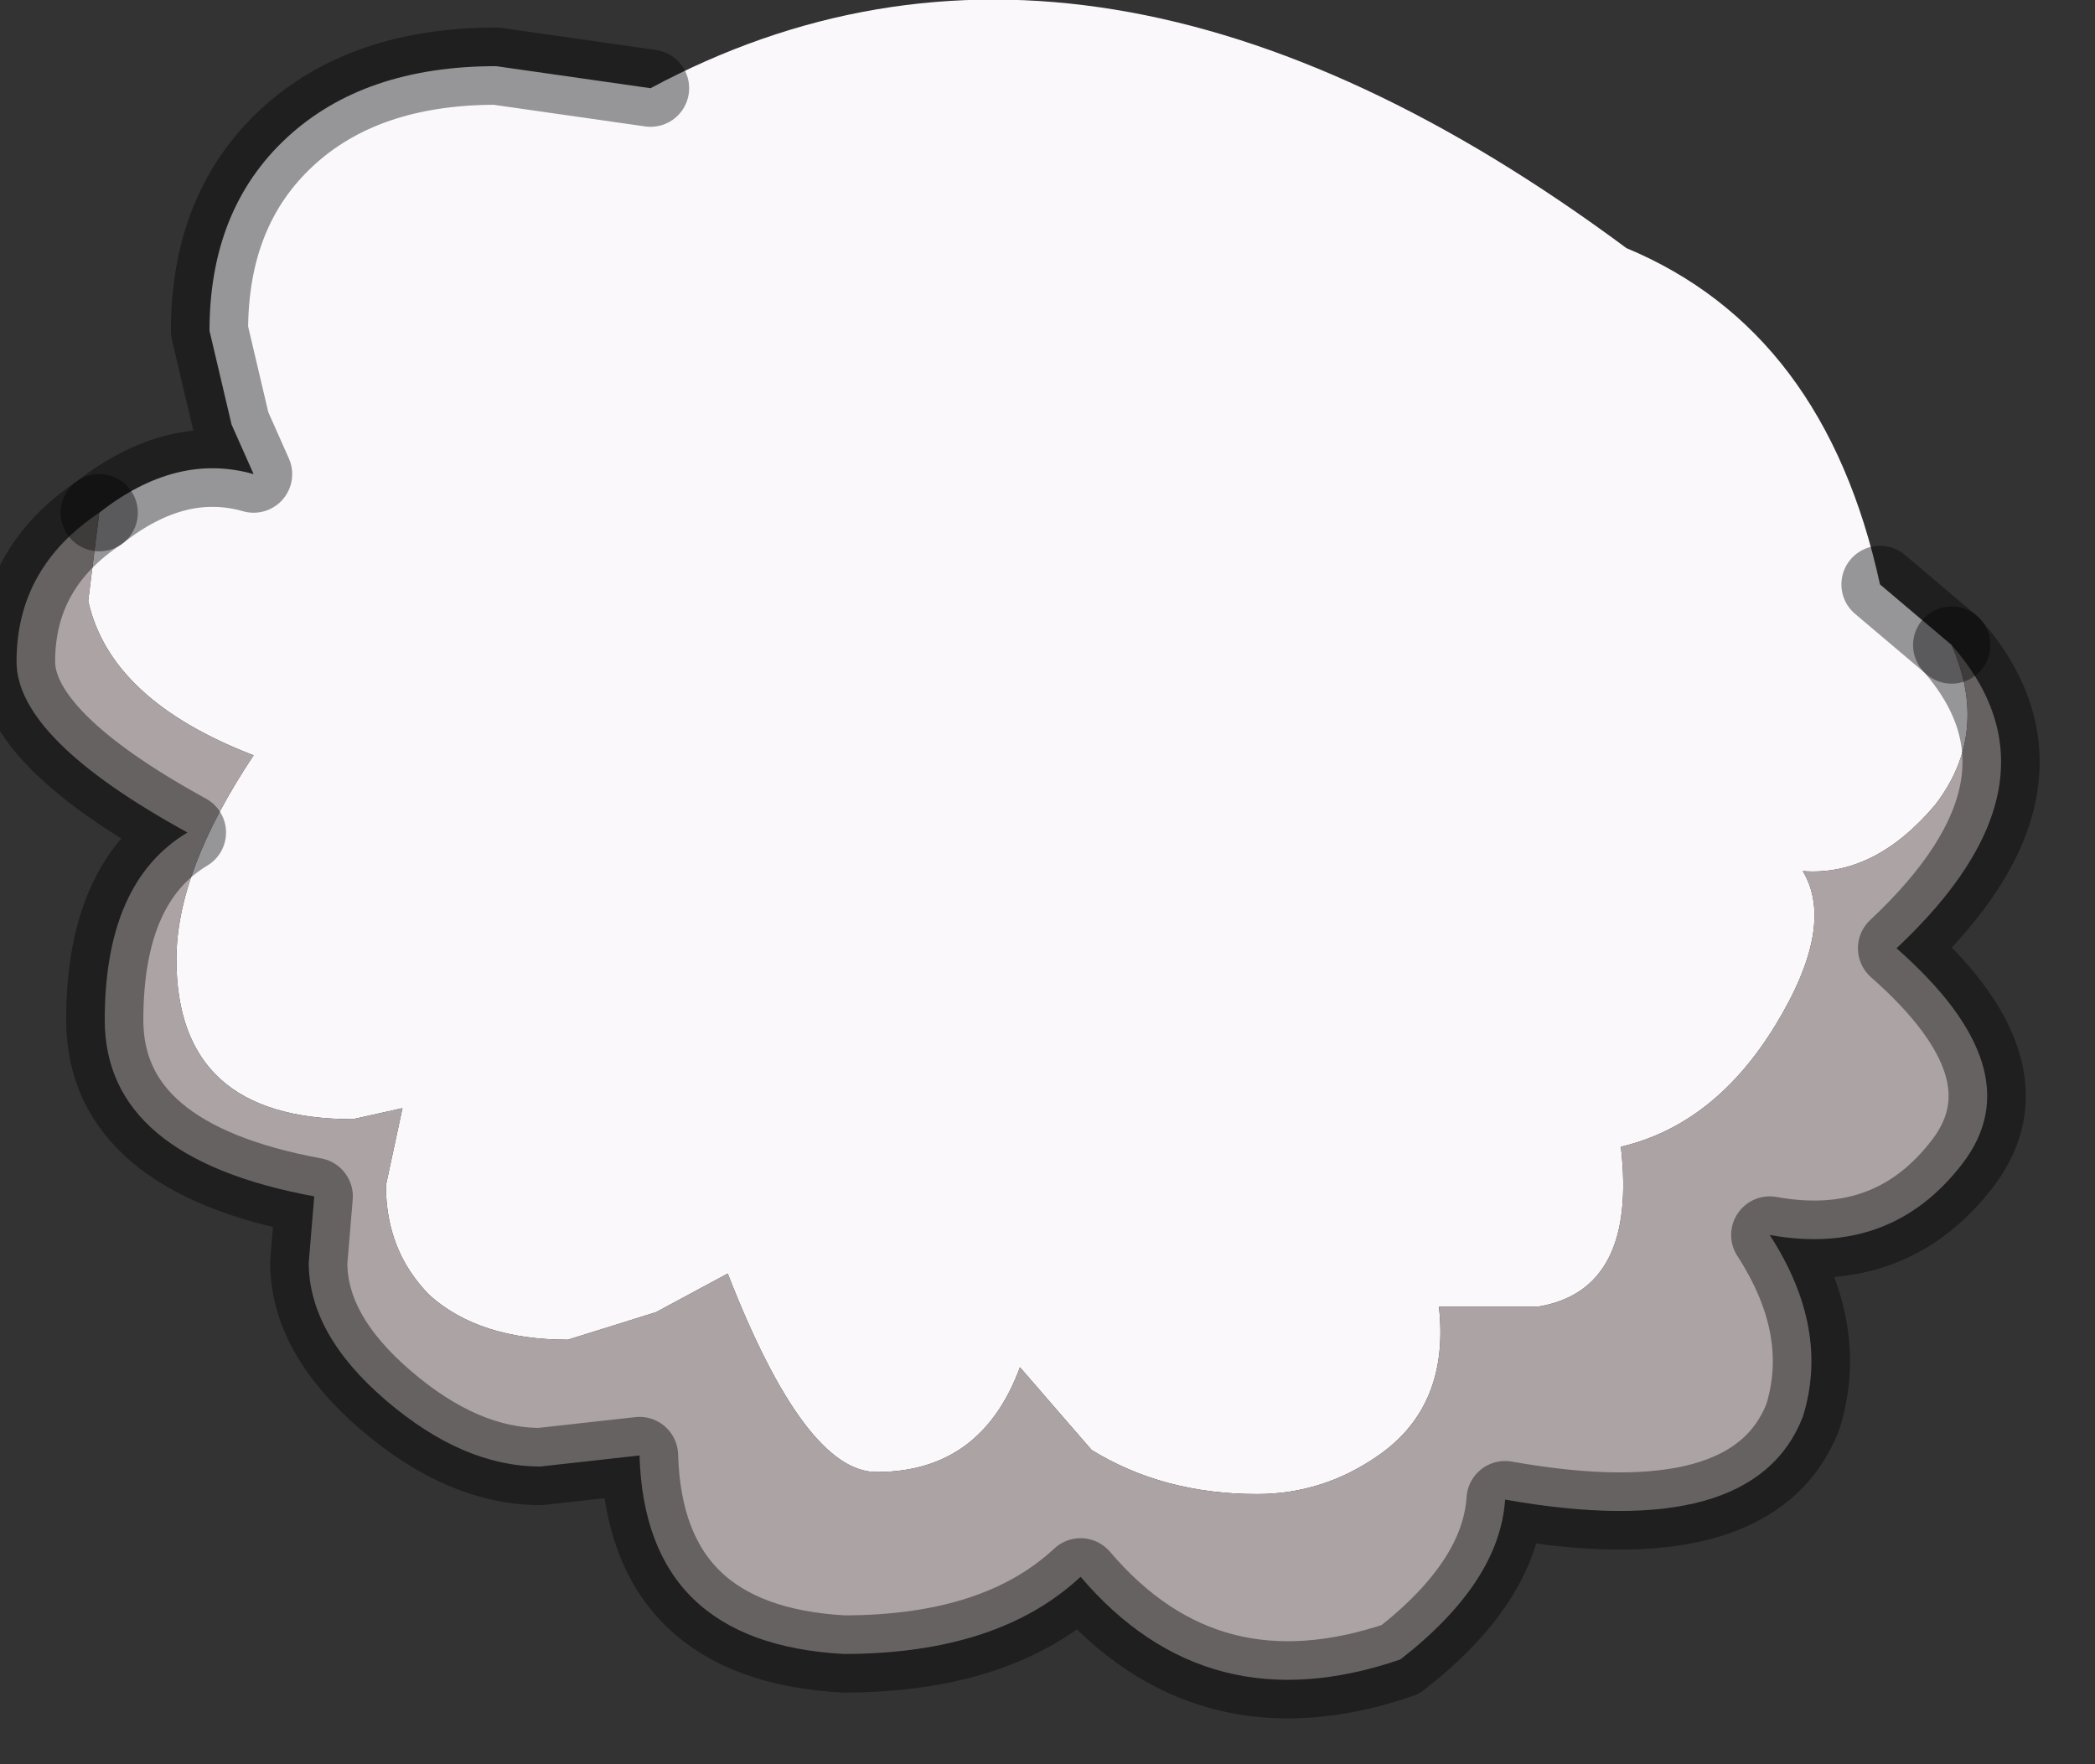 <?xml version="1.0" encoding="utf-8"?>
<svg version="1.1" id="Layer_1"
xmlns="http://www.w3.org/2000/svg"
xmlns:xlink="http://www.w3.org/1999/xlink"
width="19px" height="16px"
xml:space="preserve">
<rect width="100%" height="100%" fill="#333333" stroke="none"/>
<g id="PathID_5939" transform="matrix(1, 0, 0, 1, 9.8, 7.2)">
<path style="fill:#FAF8FB;fill-opacity:1" d="M7.9 -1.35Q8.25 -0.55 7.75 0.1Q7.2 0.75 6.55 0.7Q6.85 1.2 6.3 2.1Q5.75 3 4.9 3.2Q5.05 4.5 4.15 4.65L3.25 4.65Q3.35 5.55 2.7 6Q2.2 6.35 1.6 6.35Q0.75 6.35 0.1 5.95L-0.55 5.2Q-0.9 6.15 -1.85 6.15Q-2.5 6.15 -3.2 4.35L-3.85 4.7L-4.65 4.95Q-5.45 4.95 -5.9 4.55Q-6.3 4.15 -6.3 3.55L-6.15 2.85L-6.6 2.95Q-8.2 2.95 -8.2 1.5Q-8.2 0.7 -7.5 -0.35Q-8.8 -0.85 -9 -1.75L-8.9 -2.55Q-8.2 -3.1 -7.5 -2.9L-7.7 -3.35L-7.9 -4.2Q-7.9 -5.3 -7.2 -5.95Q-6.5 -6.6 -5.3 -6.6L-3.9 -6.4Q0.1 -8.55 4.95 -4.95Q6.75 -4.2 7.25 -1.9L7.9 -1.35" />
<path style="fill:#ACA3A4;fill-opacity:1" d="M7.4 1.4Q8.65 2.5 8 3.35Q7.35 4.2 6.25 4Q6.8 4.85 6.55 5.65Q6.1 6.8 3.85 6.4Q3.8 7.15 2.9 7.85Q1.15 8.45 0 7.1Q-0.75 7.8 -2.15 7.8Q-3.95 7.7 -4 6L-4.9 6.1Q-5.6 6.1 -6.3 5.5Q-7 4.9 -7 4.25L-6.95 3.65Q-8.85 3.3 -8.85 2.05Q-8.85 0.8 -8.1 0.35Q-9.65 -0.5 -9.65 -1.2Q-9.65 -2.05 -8.9 -2.55L-9 -1.75Q-8.8 -0.85 -7.5 -0.35Q-8.2 0.7 -8.2 1.5Q-8.2 2.95 -6.6 2.95L-6.15 2.85L-6.3 3.55Q-6.3 4.15 -5.9 4.55Q-5.45 4.95 -4.65 4.95L-3.85 4.7L-3.2 4.35Q-2.5 6.15 -1.85 6.15Q-0.9 6.15 -0.55 5.2L0.1 5.95Q0.75 6.35 1.6 6.35Q2.2 6.35 2.7 6Q3.35 5.55 3.25 4.65L4.15 4.65Q5.05 4.5 4.9 3.2Q5.75 3 6.3 2.1Q6.85 1.2 6.55 0.7Q7.2 0.75 7.75 0.1Q8.25 -0.55 7.9 -1.35Q9 -0.1 7.4 1.4" />
<path style="fill:none;stroke-width:0.7;stroke-linecap:round;stroke-linejoin:round;stroke-miterlimit:3;stroke:#000000;stroke-opacity:0.4" d="M-3.9 -6.4L-5.3 -6.6Q-6.5 -6.6 -7.2 -5.95Q-7.9 -5.3 -7.9 -4.2L-7.7 -3.35L-7.5 -2.9Q-8.2 -3.1 -8.9 -2.55" />
<path style="fill:none;stroke-width:0.7;stroke-linecap:round;stroke-linejoin:round;stroke-miterlimit:3;stroke:#000000;stroke-opacity:0.4" d="M7.9 -1.35L7.25 -1.9" />
<path style="fill:none;stroke-width:0.7;stroke-linecap:round;stroke-linejoin:round;stroke-miterlimit:3;stroke:#000000;stroke-opacity:0.4" d="M-8.9 -2.55Q-9.65 -2.05 -9.65 -1.2Q-9.65 -0.5 -8.1 0.35Q-8.85 0.8 -8.85 2.05Q-8.85 3.3 -6.95 3.65L-7 4.25Q-7 4.9 -6.3 5.5Q-5.6 6.1 -4.9 6.1L-4 6Q-3.95 7.7 -2.15 7.8Q-0.75 7.8 0 7.1Q1.15 8.45 2.9 7.85Q3.8 7.15 3.85 6.4Q6.1 6.8 6.55 5.65Q6.8 4.85 6.25 4Q7.35 4.2 8 3.35Q8.65 2.5 7.4 1.4Q9 -0.1 7.9 -1.35" />
</g>
</svg>
